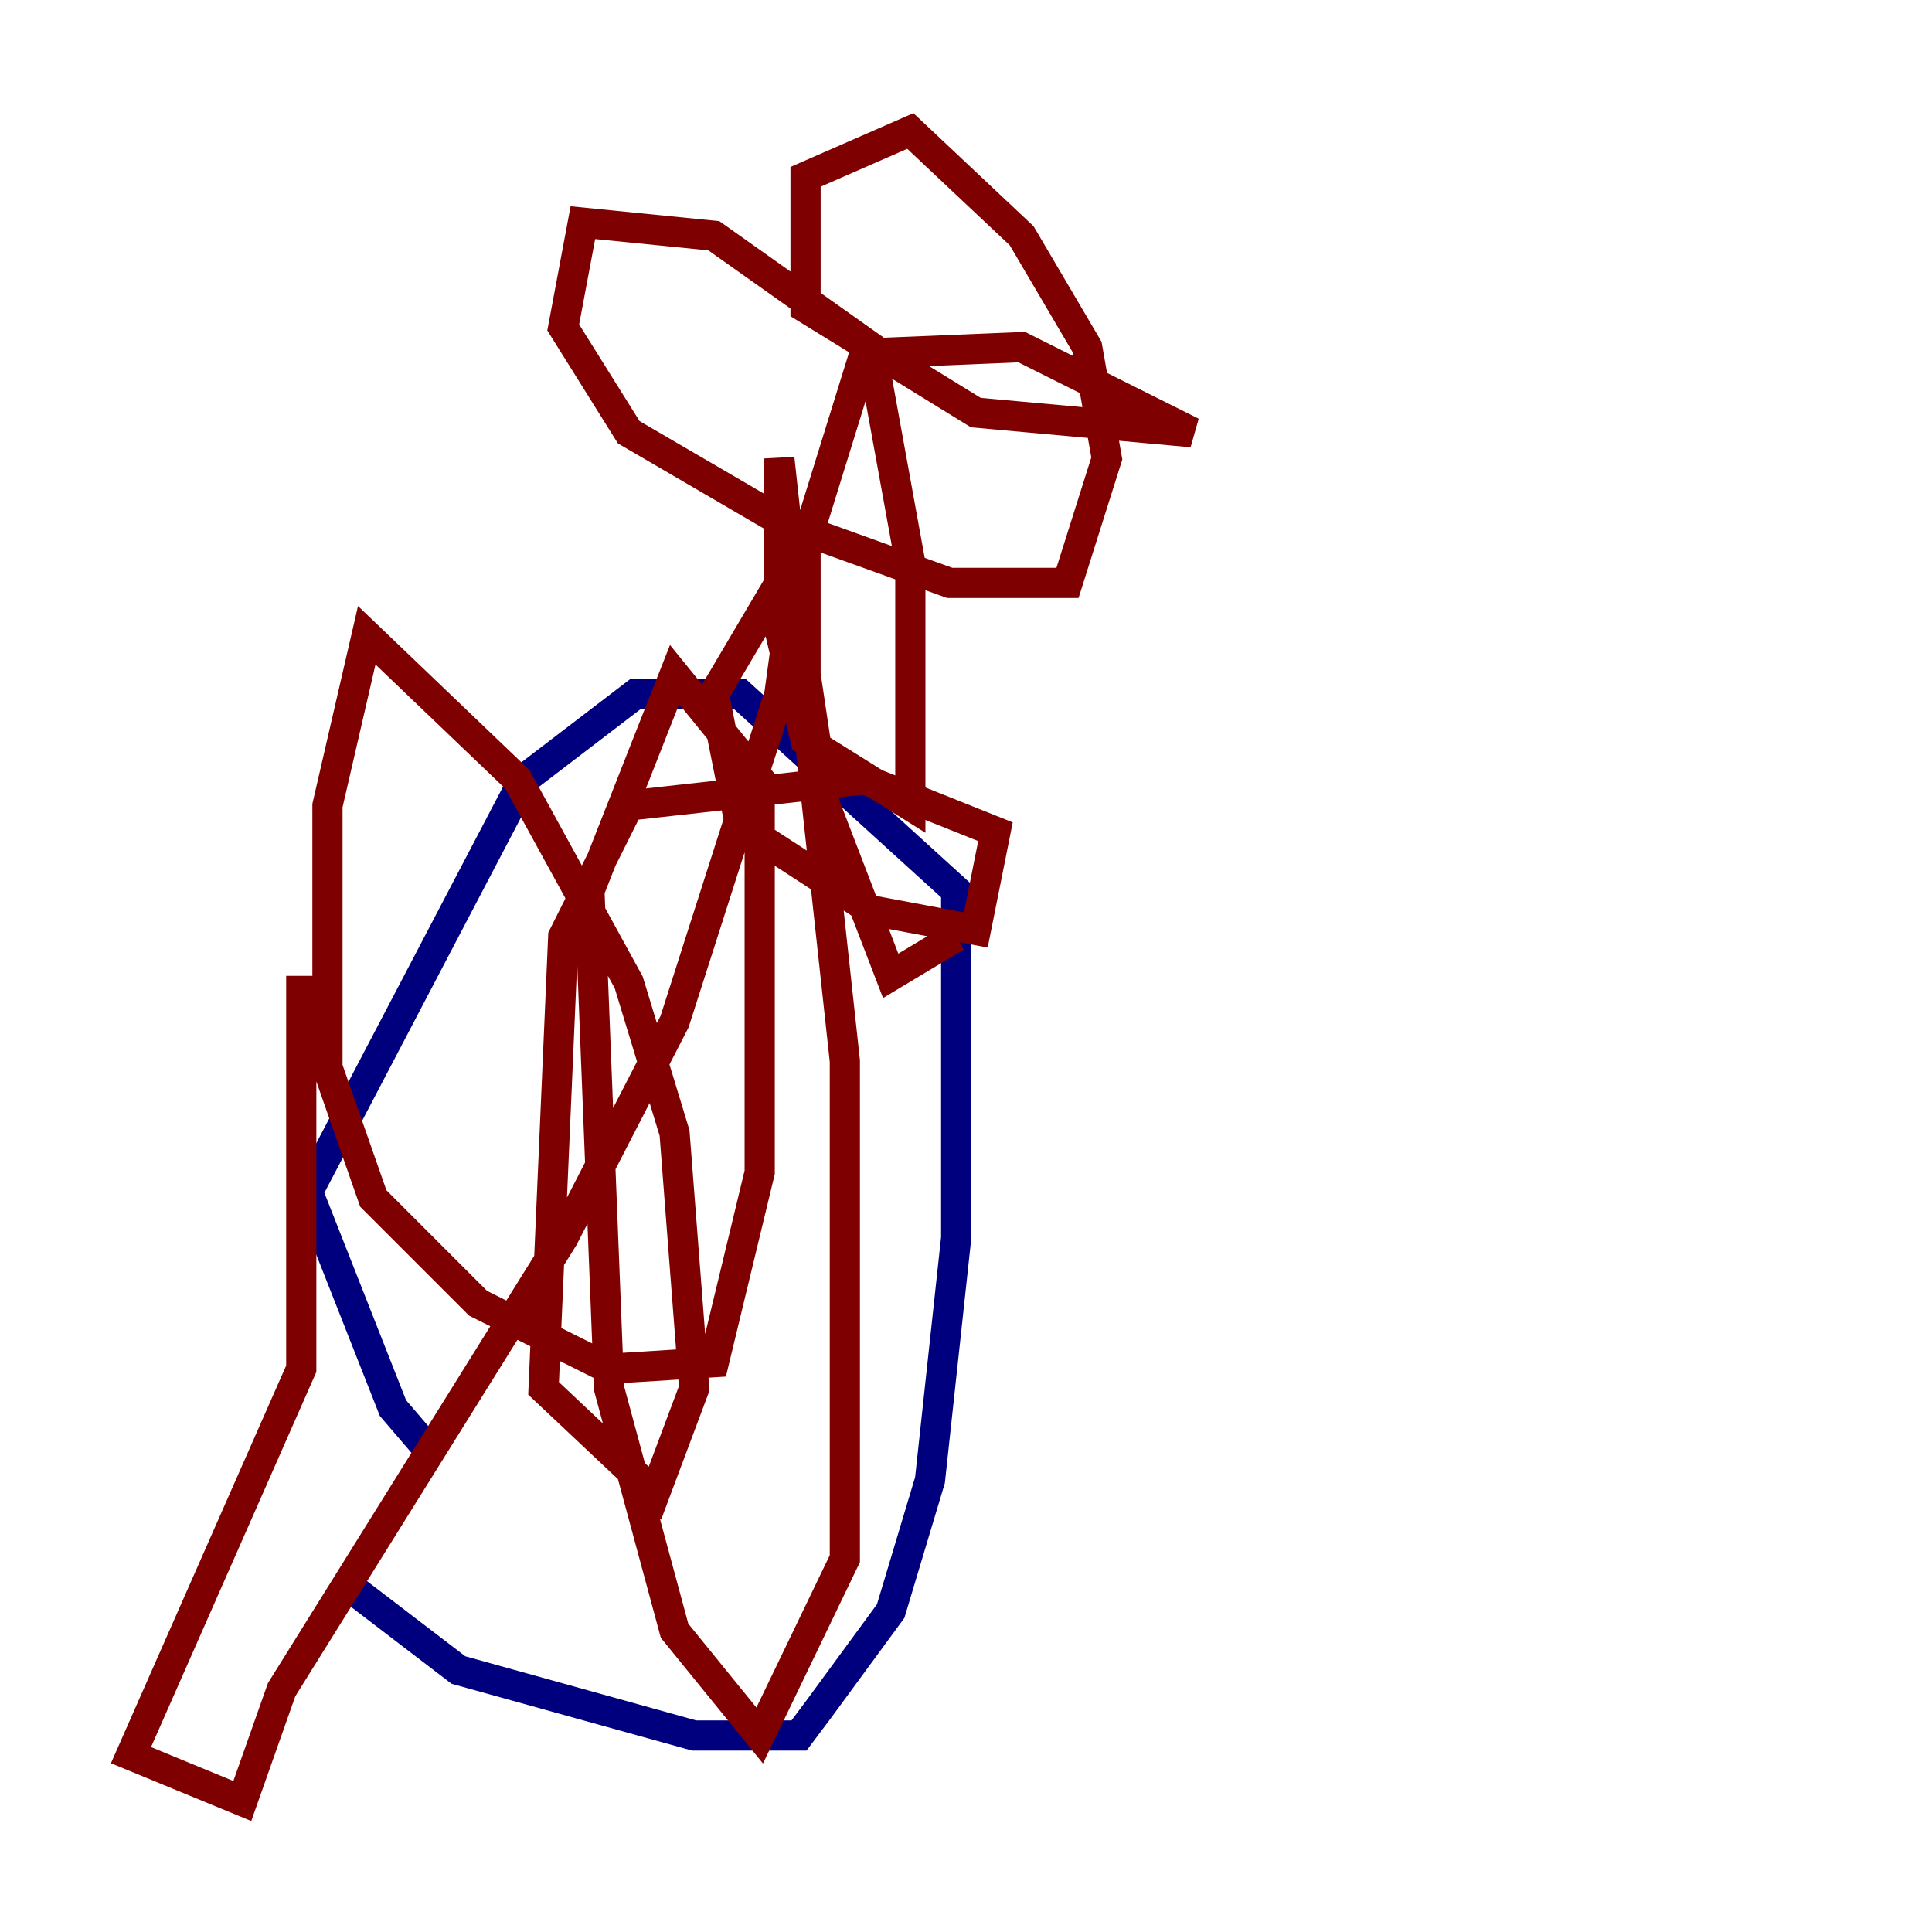 <?xml version="1.0" encoding="utf-8" ?>
<svg baseProfile="tiny" height="128" version="1.2" viewBox="0,0,128,128" width="128" xmlns="http://www.w3.org/2000/svg" xmlns:ev="http://www.w3.org/2001/xml-events" xmlns:xlink="http://www.w3.org/1999/xlink"><defs /><polyline fill="none" points="22.997,105.003 30.373,110.644 45.993,114.983 52.936,114.983 54.237,113.248 59.01,106.739 61.614,98.061 63.349,82.007 63.349,59.01 49.031,45.993 42.088,45.993 34.712,51.634 20.393,78.969 26.034,93.288 28.637,96.325" stroke="#00007f" stroke-width="2" /><polyline fill="none" points="19.959,64.651 19.959,90.685 8.678,116.285 16.054,119.322 18.658,111.946 37.315,82.007 44.691,67.688 51.634,45.993 52.936,36.447 47.295,45.993 49.031,54.671 57.709,60.312 64.651,61.614 65.953,55.105 57.275,51.634 41.654,53.37 37.315,62.047 36.014,91.986 43.39,98.929 45.993,91.986 44.691,75.064 41.654,65.085 34.278,51.634 24.298,42.088 21.695,53.37 21.695,70.725 24.732,79.403 31.675,86.346 40.352,90.685 47.295,90.251 50.332,77.668 50.332,51.634 44.691,44.691 39.051,59.01 40.352,91.986 44.691,108.041 50.332,114.983 55.973,103.268 55.973,70.291 51.634,30.373 51.634,41.654 53.37,49.031 60.312,53.37 60.312,37.315 57.709,22.997 47.295,15.62 38.617,14.752 37.315,21.695 41.654,28.637 52.068,34.712 62.915,38.617 70.725,38.617 73.329,30.373 72.027,22.997 67.688,15.62 60.312,8.678 53.37,11.715 53.37,20.393 64.651,27.336 78.969,28.637 67.688,22.997 57.275,23.43 53.37,36.014 53.37,44.691 54.671,53.37 59.01,64.651 63.349,62.047" stroke="#7f0000" stroke-width="2" /></svg>